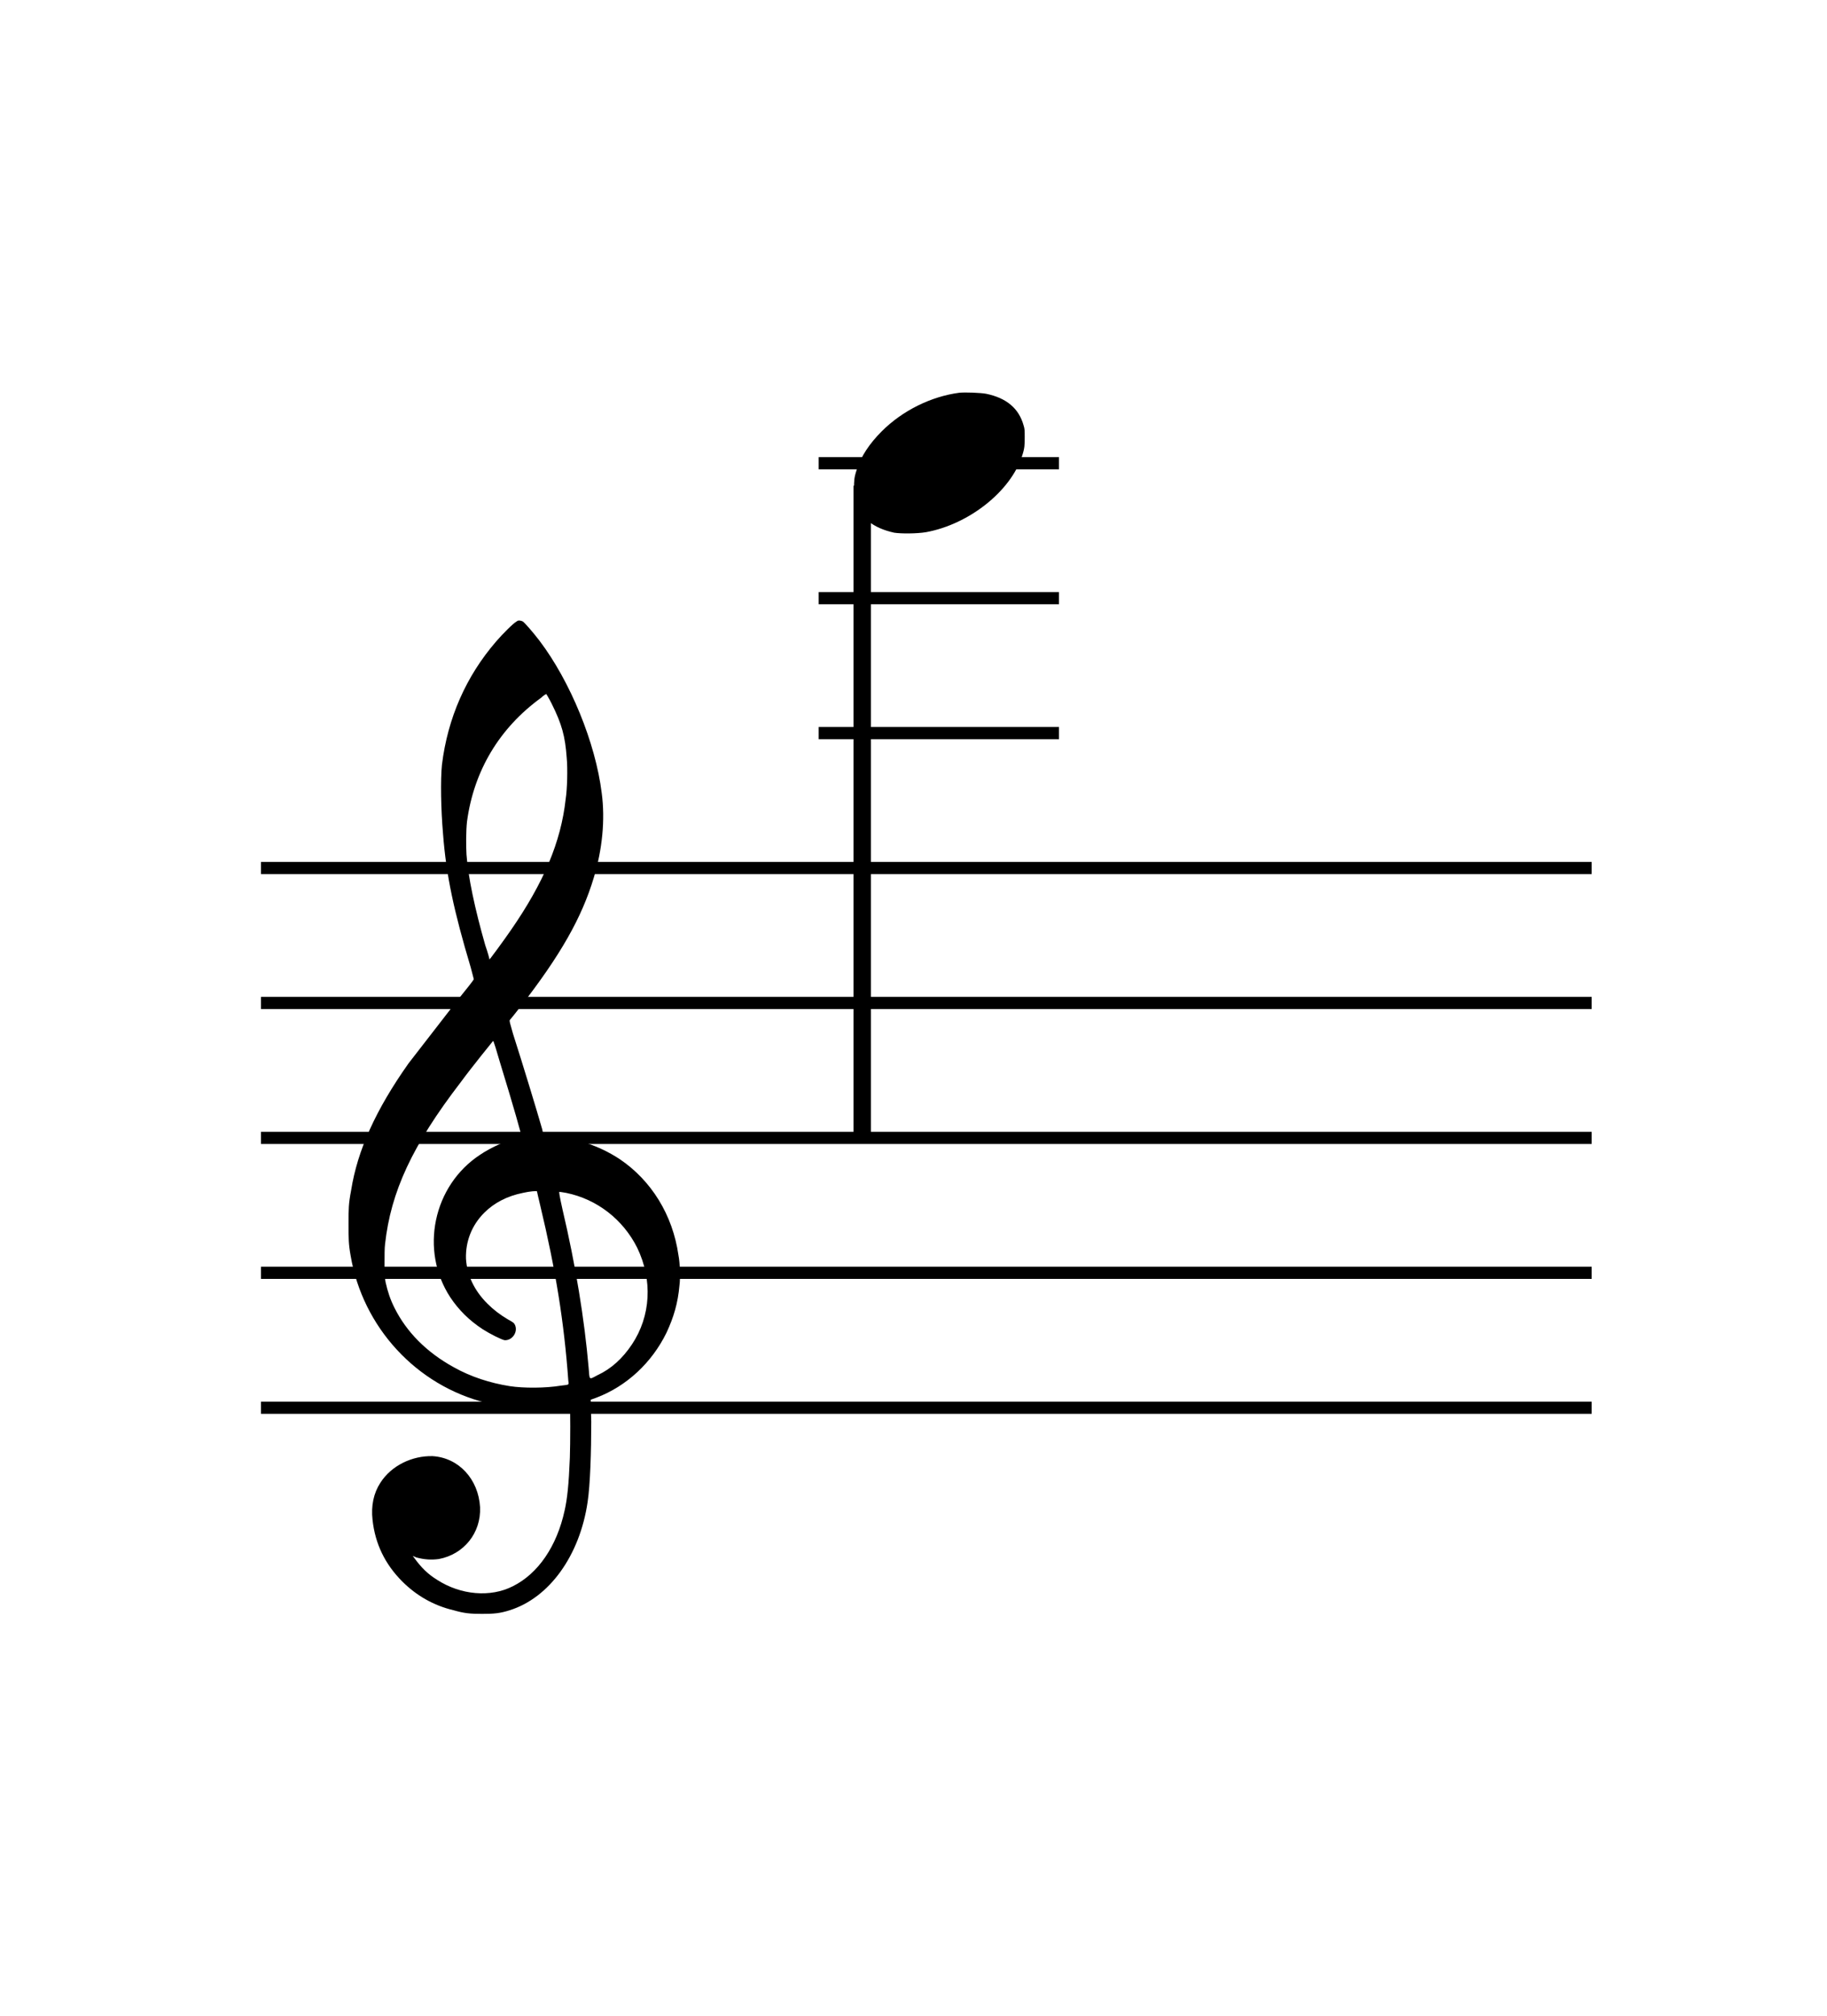 <svg width="105" height="115.8" xmlns="http://www.w3.org/2000/svg" preserveAspectRatio="xMidYMid meet" version="1.1">
 <desc>Created with Raphaël 2.1.2</desc>

 <g>
  <title>Layer 1</title>
  <path id="svg_1" d="m47.051,41.757l13.81,0l0,0.7l-13.81,0l0,-0.7z" fill="#000000"/>
  <path id="svg_2" d="m47.051,34.007l13.81,0l0,0.7l-13.81,0l0,-0.7z" fill="#000000"/>
  <path id="svg_3" d="m47.051,26.257l13.81,0l0,0.7l-13.81,0l0,-0.7z" fill="#000000"/>
  <path id="svg_4" d="m15,80.507l76.477,0l0,0.7l-76.477,0l0,-0.7z" fill="#000000"/>
  <path id="svg_5" d="m15,72.757l76.477,0l0,0.7l-76.477,0l0,-0.7z" fill="#000000"/>
  <path id="svg_6" d="m15,65.007l76.477,0l0,0.7l-76.477,0l0,-0.7z" fill="#000000"/>
  <path id="svg_7" d="m15,57.257l76.477,0l0,0.7l-76.477,0l0,-0.7z" fill="#000000"/>
  <path id="svg_8" d="m15,49.507l76.477,0l0,0.7l-76.477,0l0,-0.7z" fill="#000000"/>
  <path id="svg_9" data-vertical="23" fill-opacity="0" d="m0,22.65l100,0l0,0.7l-100,0l0,-0.7z" fill="#000000"/>
  <path id="svg_10" d="m29.69,35.697c0.09,-0.09 0.24,-0.06 0.36,0c0.12,0.09 0.57,0.6 0.96,1.11c1.77,2.34 3.21,5.85 3.57,8.73c0.21,1.56 0.03,3.27 -0.45,4.86c-0.69,2.31 -1.92,4.47 -4.23,7.44c-0.3,0.39 -0.57,0.72 -0.6,0.75c-0.03,0.06 0,0.15 0.18,0.78c0.54,1.68 1.38,4.44 1.68,5.49l0.09,0.42l0.39,0c1.47,0.09 2.76,0.51 3.96,1.29c1.83,1.23 3.06,3.21 3.39,5.52c0.09,0.45 0.12,1.29 0.06,1.74c-0.09,1.02 -0.33,1.83 -0.75,2.73c-0.84,1.71 -2.28,3.06 -4.02,3.72l-0.33,0.12l0.03,1.26c0,1.74 -0.06,3.63 -0.21,4.62c-0.45,3.06 -2.19,5.49 -4.47,6.21c-0.57,0.18 -0.9,0.21 -1.59,0.21c-0.69,0 -1.02,-0.03 -1.65,-0.21c-1.14,-0.27 -2.13,-0.84 -2.94,-1.65c-0.99,-0.99 -1.56,-2.16 -1.71,-3.54c-0.09,-0.81 0.06,-1.53 0.45,-2.13c0.63,-0.99 1.83,-1.56 3,-1.53c1.5,0.09 2.64,1.32 2.73,2.94c0.06,1.47 -0.93,2.7 -2.37,2.97c-0.45,0.06 -0.84,0.03 -1.29,-0.09l-0.21,-0.09l0.09,0.12c0.39,0.54 0.78,0.93 1.32,1.26c1.35,0.87 3.06,1.02 4.35,0.36c1.44,-0.72 2.52,-2.28 2.97,-4.35c0.15,-0.66 0.24,-1.5 0.3,-3.03c0.03,-0.84 0.03,-2.94 0,-3c-0.03,0 -0.18,0 -0.36,0.03c-0.66,0.12 -0.99,0.12 -1.83,0.12c-1.05,0 -1.71,-0.06 -2.61,-0.3c-4.02,-0.99 -7.11,-4.35 -7.8,-8.46c-0.12,-0.66 -0.12,-0.99 -0.12,-1.83c0,-0.84 0,-1.14 0.15,-1.92c0.36,-2.28 1.41,-4.62 3.3,-7.29l2.79,-3.6c0.54,-0.66 0.96,-1.2 0.96,-1.23c0,-0.03 -0.09,-0.33 -0.18,-0.69c-0.96,-3.21 -1.41,-5.28 -1.59,-7.68c-0.12,-1.38 -0.15,-3.09 -0.06,-3.96c0.33,-2.67 1.38,-5.07 3.12,-7.08c0.36,-0.42 0.99,-1.05 1.17,-1.14zm2.01,4.71c-0.15,-0.3 -0.3,-0.54 -0.3,-0.54c-0.03,0 -0.18,0.09 -0.3,0.21c-2.4,1.74 -3.87,4.2 -4.26,7.11c-0.06,0.54 -0.06,1.41 -0.03,1.89c0.09,1.29 0.48,3.12 1.08,5.22c0.15,0.42 0.24,0.78 0.24,0.81c0,0.03 0.84,-1.11 1.23,-1.68c1.89,-2.73 2.88,-5.07 3.15,-7.53c0.09,-0.57 0.12,-1.74 0.06,-2.37c-0.09,-1.23 -0.27,-1.92 -0.87,-3.12zm-2.94,20.7c-0.21,-0.72 -0.39,-1.32 -0.42,-1.32c0,0 -1.2,1.47 -1.86,2.37c-2.79,3.63 -4.02,6.3 -4.35,9.3c-0.03,0.21 -0.03,0.69 -0.03,1.08c0,0.69 0,0.75 0.06,1.11c0.12,0.54 0.27,0.99 0.51,1.47c0.69,1.38 1.83,2.55 3.42,3.42c0.96,0.54 2.07,0.9 3.21,1.08c0.78,0.12 2.04,0.12 2.94,-0.03c0.51,-0.06 0.45,-0.03 0.42,-0.3c-0.24,-3.33 -0.72,-6.33 -1.62,-10.08c-0.09,-0.39 -0.18,-0.75 -0.18,-0.78c-0.03,-0.03 -0.42,0 -0.81,0.09c-0.9,0.18 -1.65,0.57 -2.22,1.14c-0.72,0.72 -1.08,1.65 -1.05,2.64c0.06,0.96 0.48,1.83 1.23,2.58c0.36,0.36 0.72,0.63 1.17,0.9c0.33,0.18 0.36,0.21 0.42,0.33c0.18,0.42 -0.18,0.9 -0.6,0.87c-0.18,-0.03 -0.84,-0.36 -1.26,-0.63c-0.78,-0.51 -1.38,-1.11 -1.86,-1.83c-1.77,-2.7 -0.99,-6.42 1.71,-8.19c0.3,-0.21 0.81,-0.48 1.17,-0.63c0.3,-0.09 1.02,-0.3 1.14,-0.3c0.06,0 0.09,0 0.09,-0.03c0.03,-0.03 -0.51,-1.92 -1.23,-4.26zm3.78,7.41c-0.18,-0.03 -0.36,-0.06 -0.39,-0.06c-0.03,0 0,0.21 0.18,1.02c0.75,3.18 1.26,6.3 1.5,9.09c0.06,0.72 0,0.69 0.51,0.42c0.78,-0.36 1.44,-0.96 1.98,-1.77c1.08,-1.62 1.2,-3.69 0.3,-5.55c-0.81,-1.62 -2.31,-2.79 -4.08,-3.15z" fill="#000000"/>
  <rect id="svg_11" stroke-opacity="0" fill-opacity="0" stroke="#000000" fill="#000000" r="0" height="54.25" width="24.051" y="38.232" x="15"/>
  <path id="svg_12" d="m55.141,22.557c0.36,-0.03 1.2,0 1.53,0.06c1.17,0.24 1.89,0.84 2.16,1.83c0.06,0.18 0.06,0.3 0.06,0.66c0,0.45 0,0.63 -0.15,1.08c-0.66,2.04 -3.06,3.93 -5.52,4.38c-0.54,0.09 -1.44,0.09 -1.83,0.03c-1.23,-0.27 -1.98,-0.87 -2.25,-1.86c-0.06,-0.18 -0.06,-0.3 -0.06,-0.66c0,-0.45 0,-0.63 0.15,-1.08c0.24,-0.78 0.75,-1.53 1.44,-2.22c1.2,-1.2 2.85,-2.01 4.47,-2.22zm-6.09,42.8l0,-37.458l1,0l0,37.458l-1,0z" fill="#000000"/>
  <rect id="svg_13" stroke-opacity="0" fill-opacity="0" stroke="#000000" fill="#000000" r="0" height="42.797" width="9.81" y="22.56" x="49.051"/>
 </g>
</svg>